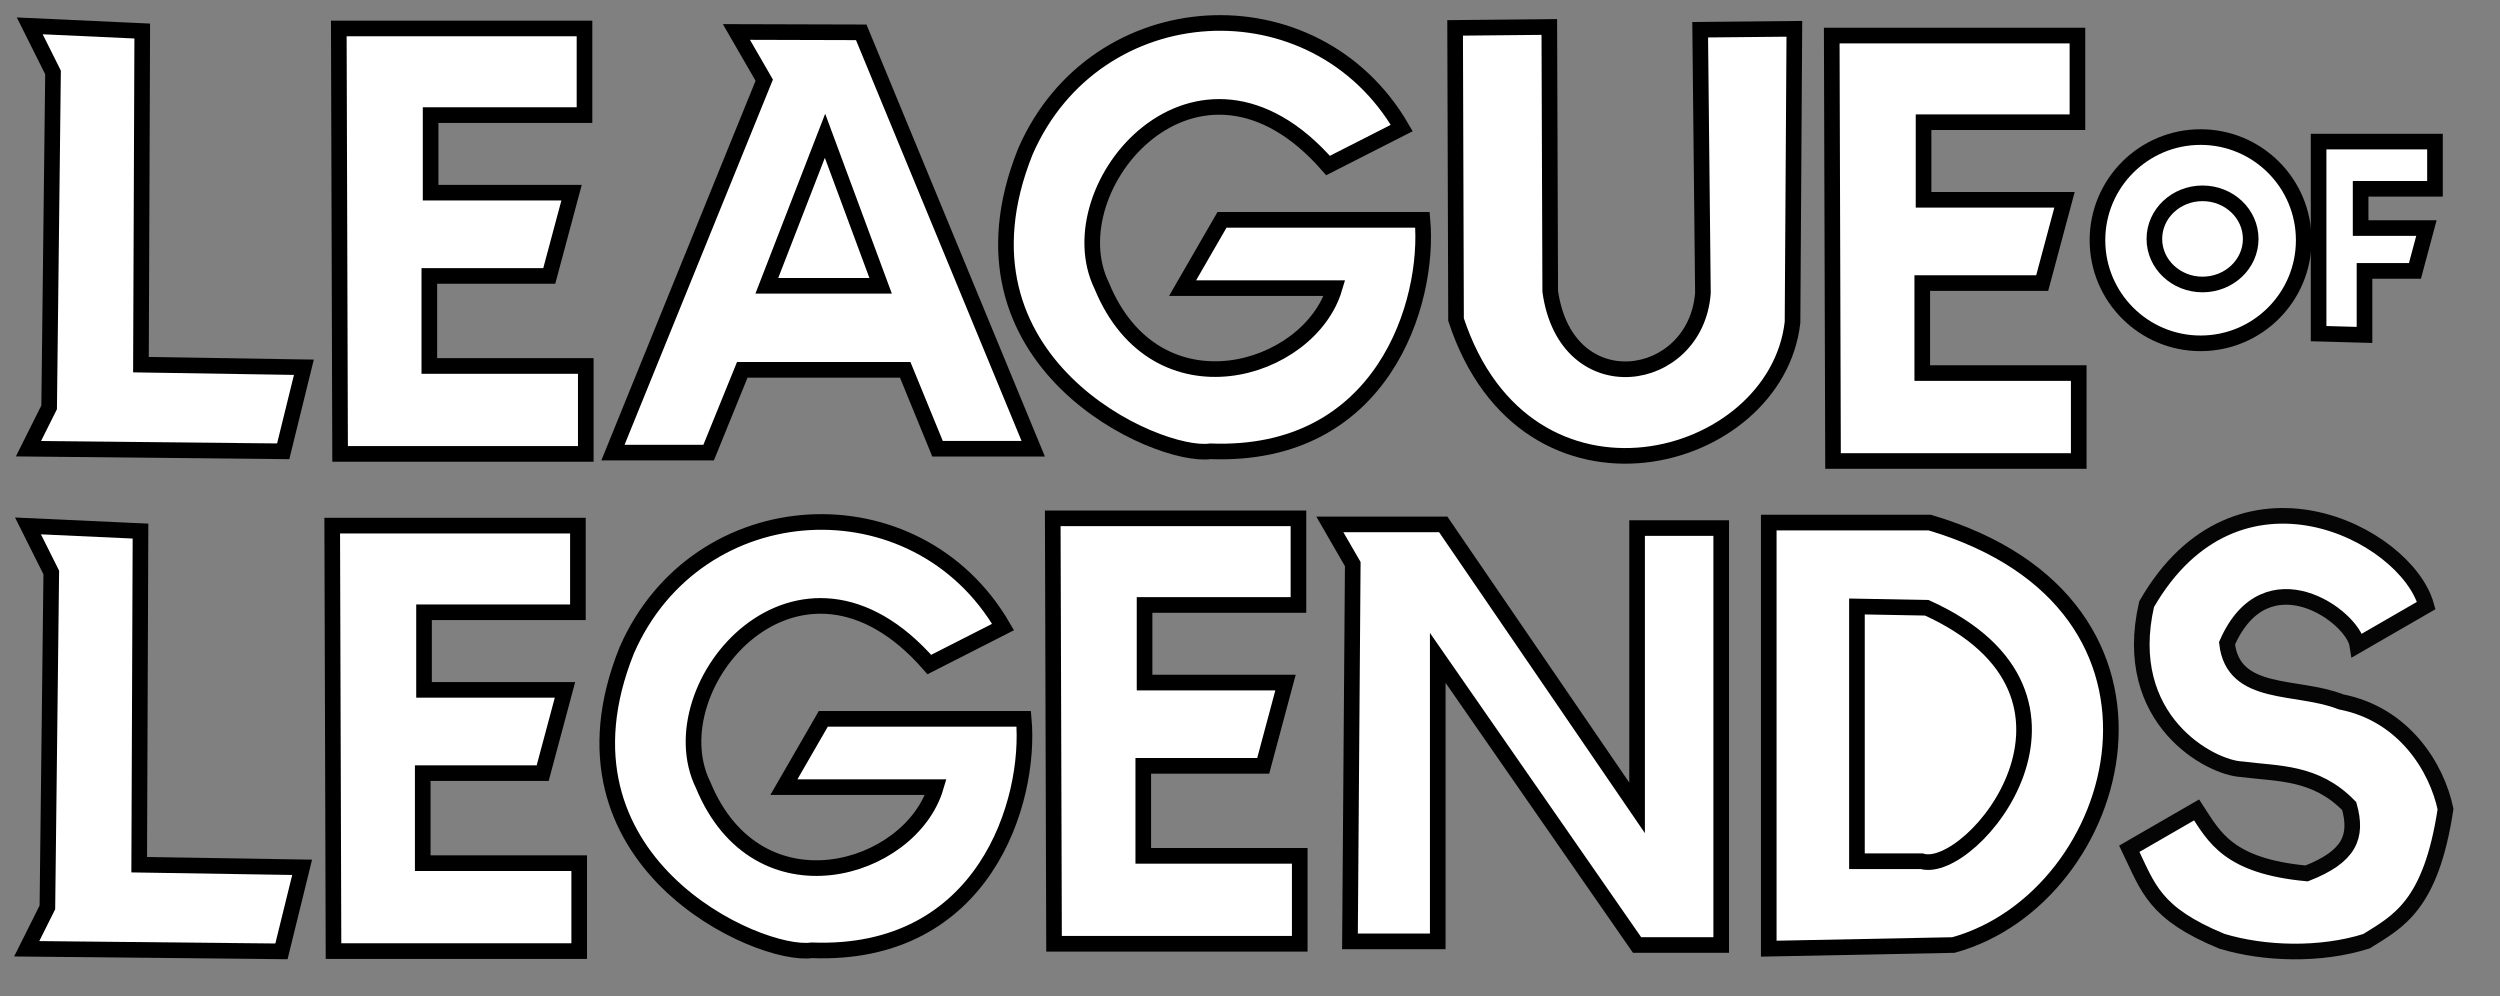 <?xml version="1.0" encoding="UTF-8" standalone="no"?>
<!-- Created with Inkscape (http://www.inkscape.org/) -->

<svg
   version="1.1"
   id="svg2049"
   width="640"
   height="255"
   viewBox="0 0 640 255"
   sodipodi:docname="LogoR2.svg"
   inkscape:version="1.2.1 (9c6d41e410, 2022-07-14)"
   xmlns:inkscape="http://www.inkscape.org/namespaces/inkscape"
   xmlns:sodipodi="http://sodipodi.sourceforge.net/DTD/sodipodi-0.dtd"
   xmlns="http://www.w3.org/2000/svg"
   xmlns:svg="http://www.w3.org/2000/svg">
  <rect x="0" y="0" width="640" height="255" fill="#808080" stroke="none"/>
  <defs
     id="defs2053" />
  <sodipodi:namedview
     id="namedview2051"
     pagecolor="#ffffff"
     bordercolor="#000000"
     borderopacity="0.25"
     inkscape:showpageshadow="2"
     inkscape:pageopacity="0.0"
     inkscape:pagecheckerboard="0"
     inkscape:deskcolor="#d1d1d1"
     showgrid="false"
     showguides="false"
     inkscape:zoom="1.5103785"
     inkscape:cx="266.82053"
     inkscape:cy="146.32094"
     inkscape:window-width="1920"
     inkscape:window-height="1017"
     inkscape:window-x="-8"
     inkscape:window-y="-8"
     inkscape:window-maximized="1"
     inkscape:current-layer="g2055" />
  <g
     inkscape:groupmode="layer"
     inkscape:label="Image"
     id="g2055">
    <path
       style="fill:#ffffff;stroke:#000000;stroke-width:4;fill-opacity:1;stroke-opacity:1"
       d="m 269.504,132.693 h 62.898 v 22.18 h -39.394 v 19.863 h 36.084 l -5.712,21.318 h -30.703 v 23.042 h 40.056 v 22.511 h -62.898 z"
       id="path2061-0" />
    <path
       style="fill:#ffffff;fill-opacity:1;stroke:#000000;stroke-width:4;stroke-dasharray:none;stroke-opacity:1"
       d="m 256.781,160.52 c -22.157,-38.208 -78.332,-35.255 -96.333,5.959 -21.766,54.108 33.831,78.695 47.339,76.802 44.278,1.693 56.186,-38.2 54.291,-59.257 h -51.312 l -10.096,17.487 h 38.897 c -6.402,21.573 -45.633,33.347 -59.588,-0.604 -12.361,-25.258 24.58,-68.955 57.932,-30.787 z"
       id="path7057-6"
       sodipodi:nodetypes="cccccccccc" />
    <path
       style="fill:#ffffff;stroke:#000000;stroke-width:4;fill-opacity:1;stroke-opacity:1"
       d="M 85.047,134.565 H 147.945 v 22.18 h -39.394 v 19.863 h 36.084 l -5.712,21.318 h -30.703 v 23.042 h 40.056 v 22.511 H 85.378 Z"
       id="path2061-8" />
    <path
       style="fill:#ffffff;stroke:#000000;stroke-width:4;fill-opacity:1;stroke-opacity:1"
       d="m 72.05,243.548 -65.215,-0.662 5.297,-10.593 0.993,-85.74 -5.959,-11.918 28.801,1.324 -0.331,85.409 41.711,0.662 z"
       id="path2059-7" />
    <path
       style="fill:#ffffff;stroke:#000000;stroke-width:4;fill-opacity:1;stroke-opacity:1"
       d="m 468.925,9.104 h 62.898 V 31.284 h -39.394 v 19.863 h 36.084 l -5.712,21.318 h -30.703 v 23.042 h 40.056 v 22.511 h -62.898 z"
       id="path2061-7" />
    <path
       style="fill:#ffffff;stroke:#000000;stroke-width:4;fill-opacity:1;stroke-opacity:1"
       d="m 72.498,115.534 -65.215,-0.662 5.297,-10.593 0.993,-85.74 -5.959,-11.918 28.801,1.324 -0.331,85.409 41.711,0.662 z"
       id="path2059" />
    <path
       style="fill:#ffffff;stroke:#000000;stroke-width:4;fill-opacity:1;stroke-opacity:1"
       d="M 86.733,7.283 H 149.631 V 29.463 H 110.237 V 49.325 h 36.084 l -5.712,21.318 h -30.703 v 23.042 h 40.056 v 22.511 H 87.064 Z"
       id="path2061" />
    <path
       style="fill:#ffffff;fill-opacity:1;stroke:#000000;stroke-width:4;stroke-opacity:1"
       d="m 220.475,8.276 44.029,106.596 h -24.497 l -8.276,-20.194 h -41.711 L 181.411,115.865 H 156.914 L 195.646,20.525 188.522,8.185 Z"
       id="path2063" />
    <path
       style="fill:#ffffff;fill-opacity:1;stroke:#000000;stroke-width:4;stroke-opacity:1"
       d="m 211.205,34.76 14.235,38.401 h -29.132 z"
       id="path3679" />
    <path
       style="fill:#ffffff;fill-opacity:1;stroke:#000000;stroke-width:4;stroke-dasharray:none;stroke-opacity:1"
       d="m 358.85,32.773 c -22.157,-38.208 -78.332,-35.255 -96.333,5.959 -21.766,54.108 33.831,78.695 47.339,76.802 44.278,1.693 56.186,-38.2 54.291,-59.257 h -51.312 l -10.096,17.487 h 38.897 C 335.235,95.338 296.004,107.112 282.048,73.16 269.687,47.903 306.629,4.206 339.981,42.373 Z"
       id="path7057"
       sodipodi:nodetypes="cccccccccc" />
    <circle
       style="fill:#ffffff;fill-opacity:1;stroke:#000000;stroke-width:4;stroke-dasharray:none;stroke-opacity:1"
       id="path7135"
       cx="563.352"
       cy="61.491"
       r="26.401" />
    <ellipse
       style="fill:#ffffff;fill-opacity:1;stroke:#000000;stroke-width:4;stroke-dasharray:none;stroke-opacity:1"
       id="path7191"
       cx="563.849"
       cy="61.16"
       rx="12.331"
       ry="11.669" />
    <path
       style="fill:#ffffff;fill-opacity:1;stroke:#000000;stroke-width:4;stroke-dasharray:none;stroke-opacity:1"
       d="M 605.312,85.74 V 69.353 h 12.911 l 2.939,-10.968 h -16.843 V 48.332 h 19.035 V 36.249 h -29.794 v 49.16 z"
       id="path7195" />
    <path
       style="fill:#ffffff;fill-opacity:1;stroke:#000000;stroke-width:4;stroke-dasharray:none;stroke-opacity:1"
       d="m 345.591,240.988 h 22.472 v -72.566 l 51.03,73.502 h 21.536 V 135.183 h -21.536 v 71.629 L 369.467,134.246 h -29.026 l 5.864,10.157 z"
       id="path8398" />
    <path
       style="fill:#ffffff;fill-opacity:1;stroke:#000000;stroke-width:4;stroke-dasharray:none;stroke-opacity:1"
       d="m 452.801,133.778 v 109.083 l 47.285,-0.936 c 43.848,-12.128 65.15,-87.081 -6.086,-108.146 z"
       id="path8400"
       sodipodi:nodetypes="ccccc" />
    <path
       style="fill:#ffffff;fill-opacity:1;stroke:#000000;stroke-width:4;stroke-dasharray:none;stroke-opacity:1"
       d="m 475.378,155.259 v 65.215 h 16.552 c 12.868,3.9 51.235,-42.274 1.324,-64.884 z"
       id="path8447"
       sodipodi:nodetypes="ccccc" />
    <path
       style="fill:#ffffff;fill-opacity:1;stroke:#050505;stroke-width:4;stroke-dasharray:none;stroke-opacity:1"
       d="m 603.491,165.19 17.631,-10.179 c -5.154,-18.518 -48.465,-40.59 -71.591,-0.331 -6.819,29.642 16.443,41.936 24.392,42.248 9.271,1.217 18.873,0.55 27.482,9.439 2.184,7.847 0.114,12.905 -10.904,17.232 -19.989,-1.888 -23.589,-9.24 -28.17,-16.264 l -17.227,9.946 c 4.894,10.137 6.32,16.481 23.673,23.673 10.877,3.295 25.22,3.726 37.032,0 8.044,-5.03 16.501,-9.021 20.246,-33.831 -2.238,-10.631 -10.582,-24.302 -26.786,-27.448 -11.204,-4.466 -27.551,-1.012 -29.153,-14.985 9.988,-22.872 32.226,-7.033 33.375,0.5 z"
       id="path8449"
       sodipodi:nodetypes="cccccccccccccc" />
    <path
       style="fill:#ffffff;fill-opacity:1;stroke:#000000;stroke-width:4;stroke-dasharray:none;stroke-opacity:1"
       d="m 372.511,7.14 24.111,-0.234 0.234,67.65 c 4.039,29 37.307,24.018 39.092,0.468 L 435.245,7.608 459.355,7.374 458.887,82.514 c -4.199,36.886 -68.213,53.813 -86.142,-0.702 z"
       id="path8543"
       sodipodi:nodetypes="ccccccccc" />
  </g>
</svg>
